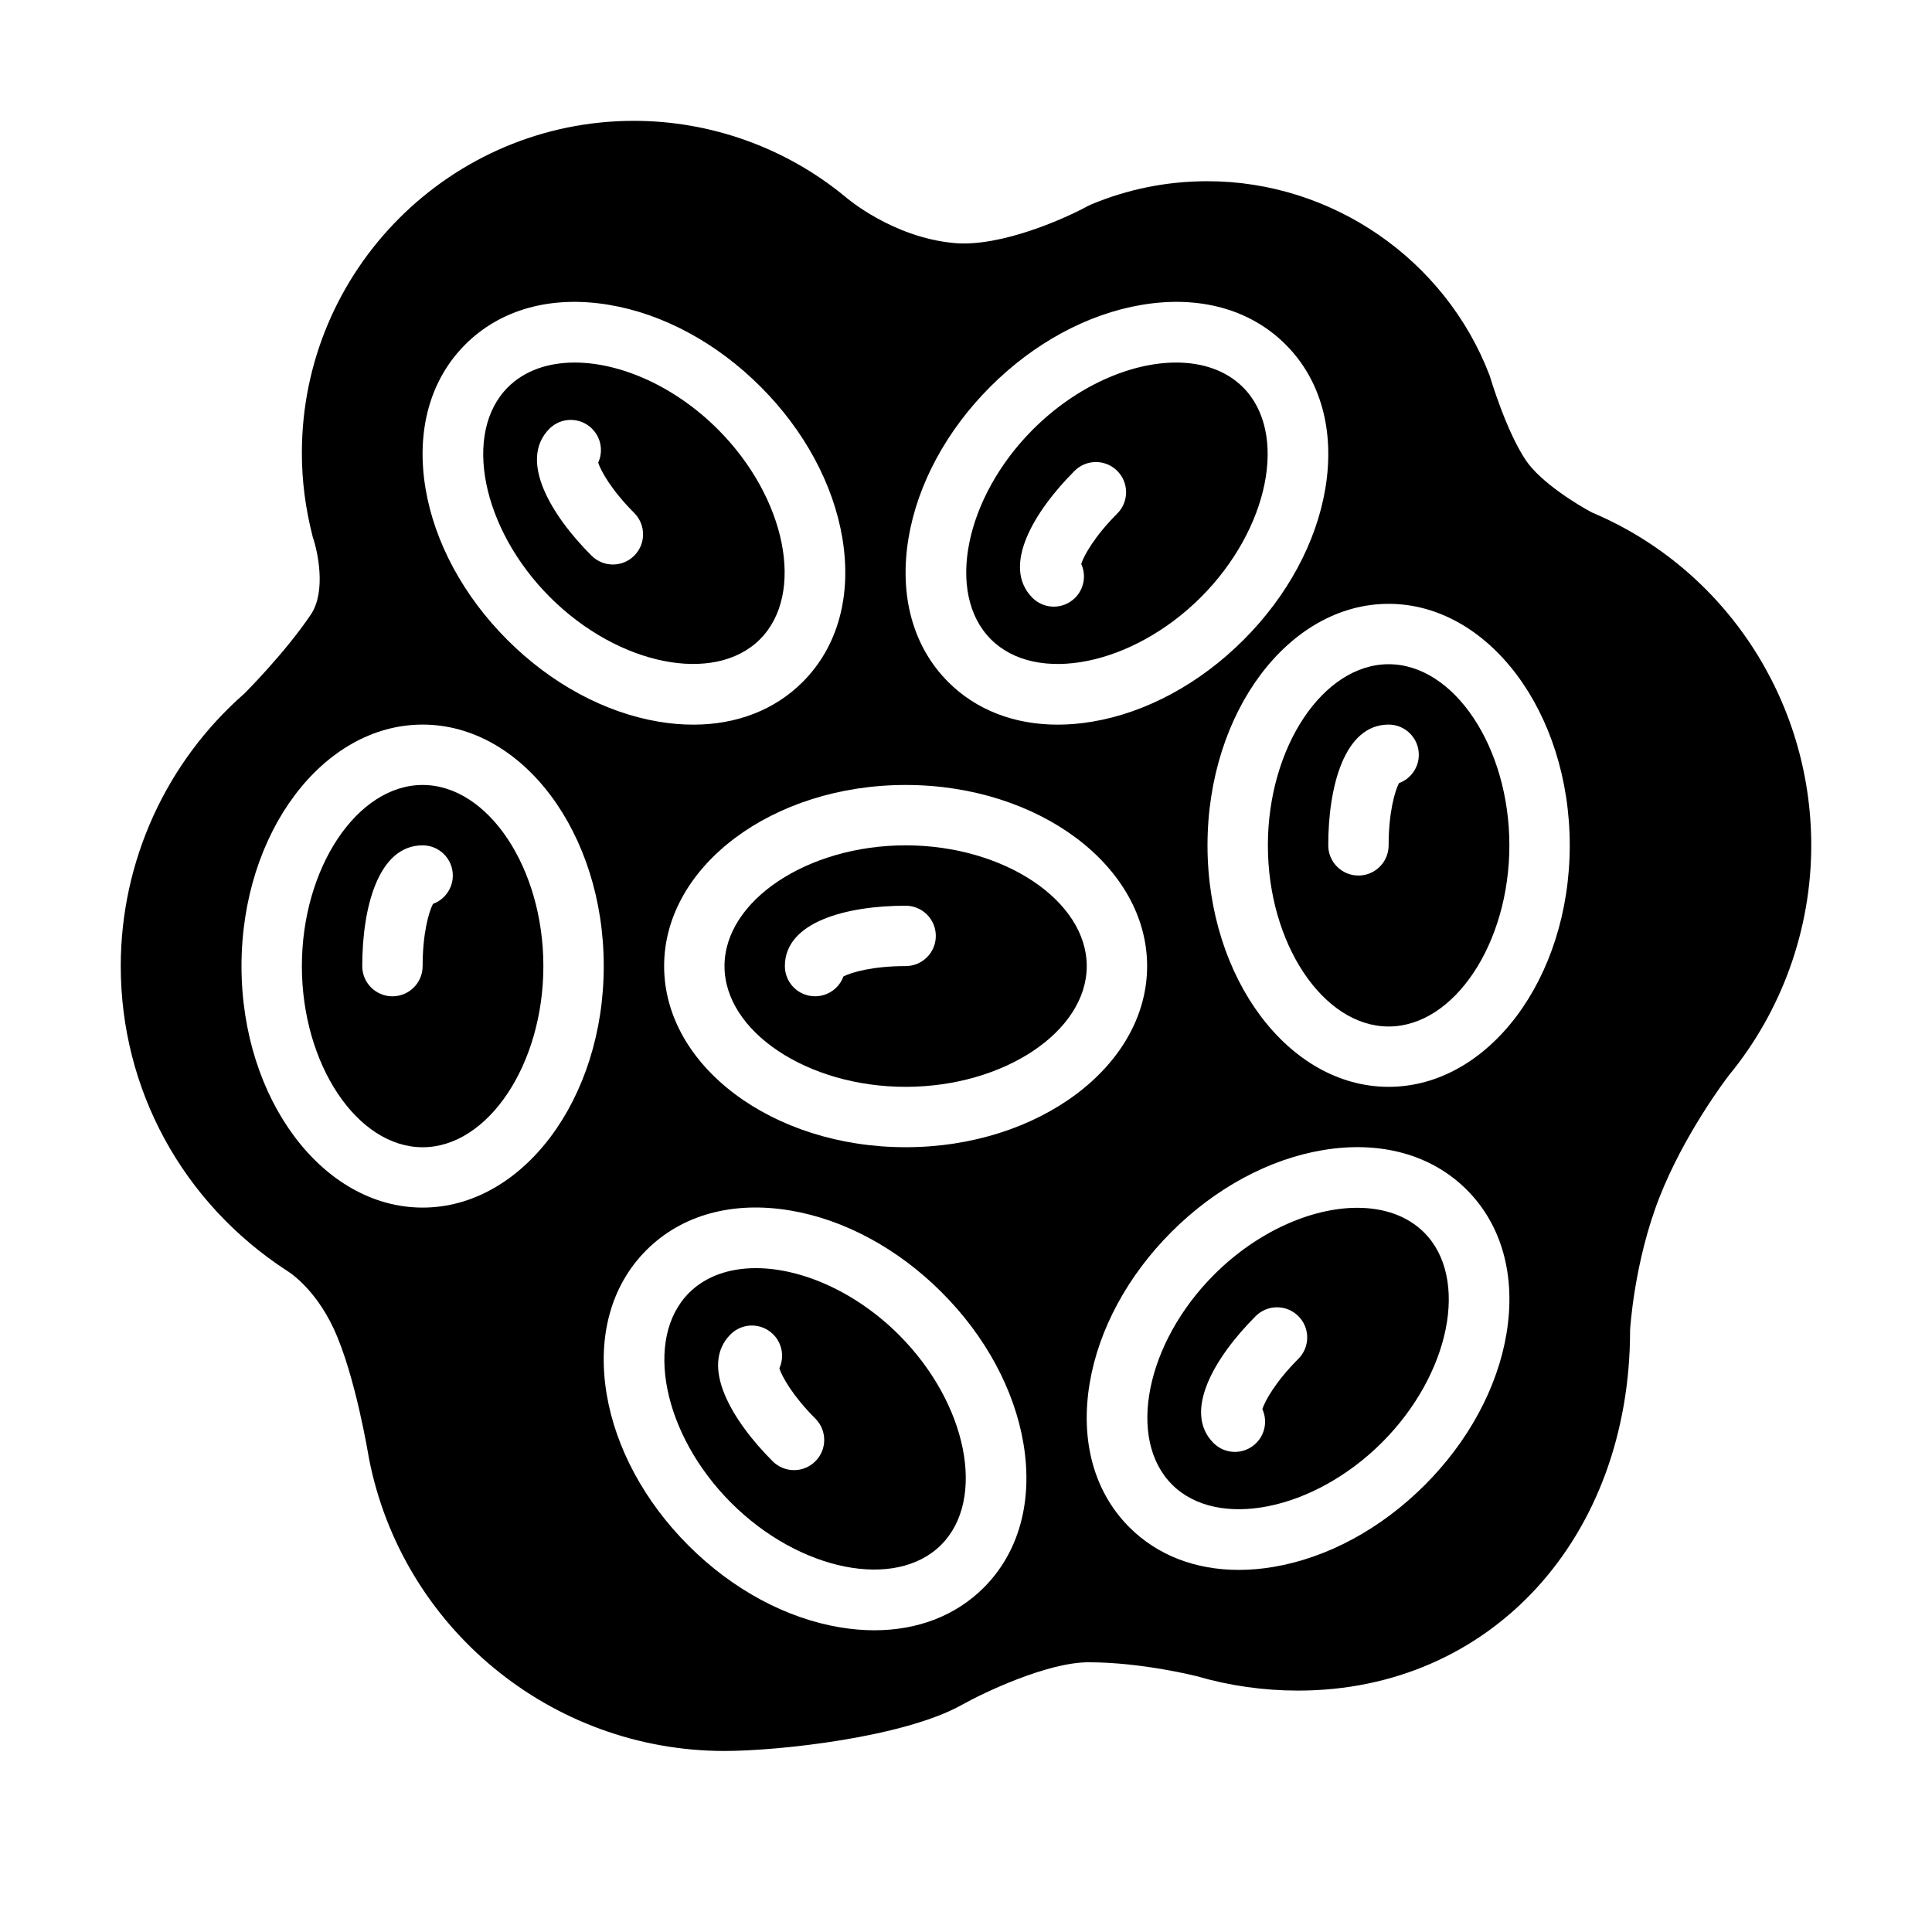 <?xml version="1.0" encoding="UTF-8" standalone="no"?>
<svg width="64px" height="64px" viewBox="0 0 64 64" version="1.1" xmlns="http://www.w3.org/2000/svg" xmlns:xlink="http://www.w3.org/1999/xlink">
    <!-- Generator: Sketch 3.7.2 (28276) - http://www.bohemiancoding.com/sketch -->
    <title>foo-baked-beans</title>
    <desc>Created with Sketch.</desc>
    <defs></defs>
    <g id="64px-Glyph" stroke="none" stroke-width="1" fill="none" fill-rule="evenodd">
        <g id="foo-baked-beans" fill="#000000">
            <path d="M14.343,29.942 C14.207,30.204 14,30.912 14,32.004 C14,32.556 13.553,33.004 13,33.004 C12.447,33.004 12,32.556 12,32.004 C12,30.07 12.526,28.003 14,28.003 C14.553,28.003 15,28.451 15,29.003 C15,29.434 14.727,29.802 14.343,29.942 M14,26.003 C11.832,26.003 10,28.752 10,32.004 C10,35.255 11.832,38.004 14,38.004 C16.168,38.004 18,35.255 18,32.004 C18,28.752 16.168,26.003 14,26.003" id="Fill-57"></path>
            <path d="M43.01,45.013 C42.255,45.769 41.906,46.403 41.817,46.679 C41.986,47.049 41.918,47.5 41.613,47.804 C41.418,47.998 41.163,48.096 40.907,48.096 C40.651,48.096 40.395,47.998 40.199,47.802 C39.166,46.766 40.243,44.951 41.596,43.599 C41.987,43.208 42.619,43.208 43.01,43.599 C43.401,43.99 43.401,44.622 43.01,45.013 M44.962,40.01 C43.45,40.01 41.652,40.792 40.22,42.223 C37.957,44.486 37.319,47.671 38.825,49.178 C40.332,50.685 43.517,50.043 45.781,47.783 C48.043,45.521 48.682,42.335 47.175,40.828 C46.621,40.275 45.84,40.01 44.962,40.01" id="Fill-59"></path>
            <path d="M18.199,14.204 C18.59,13.811 19.222,13.813 19.613,14.202 C19.918,14.506 19.985,14.957 19.816,15.327 C19.906,15.603 20.255,16.237 21.01,16.993 C21.4,17.384 21.4,18.017 21.01,18.407 C20.814,18.602 20.558,18.7 20.303,18.7 C20.047,18.7 19.791,18.602 19.595,18.407 C18.243,17.055 17.166,15.24 18.199,14.204 M25.175,21.178 C26.681,19.671 26.043,16.485 23.78,14.222 C22.349,12.792 20.549,12.01 19.038,12.01 C18.16,12.01 17.379,12.274 16.825,12.828 C15.318,14.335 15.957,17.52 18.22,19.783 C20.481,22.044 23.668,22.683 25.175,21.178" id="Fill-61"></path>
            <path d="M35.596,15.599 C35.987,15.208 36.619,15.208 37.01,15.599 C37.401,15.99 37.401,16.622 37.01,17.013 C36.255,17.769 35.907,18.403 35.817,18.679 C35.986,19.049 35.918,19.5 35.614,19.804 C35.418,19.998 35.163,20.096 34.908,20.096 C34.651,20.096 34.395,19.998 34.2,19.802 C33.166,18.766 34.244,16.951 35.596,15.599 M39.781,19.784 C42.043,17.521 42.682,14.335 41.175,12.828 C40.621,12.275 39.84,12.01 38.962,12.01 C37.45,12.01 35.652,12.792 34.22,14.223 C31.957,16.486 31.319,19.671 32.825,21.178 C34.331,22.685 37.517,22.044 39.781,19.784" id="Fill-63"></path>
            <path d="M30,30.003 C30.553,30.003 31,30.45 31,31.003 C31,31.556 30.553,32.003 30,32.003 C28.908,32.003 28.201,32.21 27.94,32.346 C27.8,32.73 27.432,33.003 27,33.003 C26.447,33.003 26,32.556 26,32.003 C26,30.528 28.066,30.003 30,30.003 M30,36.003 C33.252,36.003 36,34.171 36,32.003 C36,29.835 33.252,28.003 30,28.003 C26.748,28.003 24,29.835 24,32.003 C24,34.171 26.748,36.003 30,36.003" id="Fill-65"></path>
            <path d="M27.01,48.407 C26.815,48.602 26.559,48.7 26.303,48.7 C26.047,48.7 25.791,48.602 25.596,48.407 C24.243,47.055 23.166,45.24 24.199,44.204 C24.59,43.811 25.223,43.813 25.613,44.202 C25.918,44.506 25.986,44.957 25.817,45.327 C25.906,45.603 26.255,46.237 27.01,46.993 C27.401,47.384 27.401,48.016 27.01,48.407 M25.038,42.009 C24.16,42.009 23.379,42.274 22.825,42.828 C21.319,44.335 21.957,47.52 24.22,49.783 C26.481,52.045 29.668,52.681 31.175,51.177 C32.682,49.671 32.043,46.485 29.781,44.222 C28.35,42.792 26.549,42.009 25.038,42.009" id="Fill-67"></path>
            <path d="M46,36.003 C42.691,36.003 40,32.414 40,28.003 C40,23.592 42.691,20.003 46,20.003 C49.309,20.003 52,23.592 52,28.003 C52,32.414 49.309,36.003 46,36.003 M49.904,44.181 C49.606,45.966 48.645,47.747 47.194,49.197 C45.744,50.648 43.963,51.609 42.178,51.907 C41.787,51.973 41.405,52.005 41.036,52.005 C39.599,52.005 38.339,51.52 37.411,50.592 C36.245,49.426 35.778,47.732 36.096,45.825 C36.394,44.04 37.356,42.259 38.806,40.809 C40.256,39.358 42.037,38.397 43.822,38.099 C45.733,37.779 47.423,38.248 48.589,39.414 C49.755,40.58 50.222,42.273 49.904,44.181 M32.589,52.592 C31.662,53.52 30.401,54.005 28.964,54.005 C28.595,54.005 28.213,53.973 27.822,53.907 C26.037,53.609 24.256,52.648 22.806,51.197 C21.356,49.747 20.394,47.966 20.096,46.181 C19.778,44.273 20.245,42.58 21.411,41.414 C22.576,40.247 24.267,39.777 26.178,40.099 C27.963,40.397 29.744,41.358 31.194,42.809 C32.645,44.259 33.606,46.04 33.904,47.825 C34.222,49.732 33.755,51.426 32.589,52.592 M14,40.003 C10.691,40.003 8,36.414 8,32.003 C8,27.592 10.691,24.003 14,24.003 C17.309,24.003 20,27.592 20,32.003 C20,36.414 17.309,40.003 14,40.003 M15.411,11.414 C16.575,10.247 18.266,9.776 20.178,10.099 C21.963,10.397 23.744,11.358 25.194,12.809 C26.645,14.259 27.606,16.04 27.904,17.825 C28.222,19.733 27.755,21.426 26.589,22.592 C25.662,23.52 24.401,24.005 22.964,24.005 C22.595,24.005 22.213,23.973 21.822,23.907 C20.037,23.609 18.256,22.648 16.806,21.197 C15.356,19.747 14.394,17.966 14.096,16.181 C13.778,14.273 14.245,12.58 15.411,11.414 M30,26.003 C34.411,26.003 38,28.694 38,32.003 C38,35.312 34.411,38.003 30,38.003 C25.589,38.003 22,35.312 22,32.003 C22,28.694 25.589,26.003 30,26.003 M30.096,17.825 C30.394,16.04 31.356,14.259 32.806,12.809 C34.256,11.358 36.037,10.397 37.822,10.099 C39.732,9.776 41.423,10.247 42.589,11.414 C43.755,12.58 44.222,14.273 43.904,16.181 C43.606,17.966 42.645,19.747 41.194,21.197 C39.744,22.648 37.963,23.609 36.178,23.907 C35.787,23.973 35.405,24.005 35.036,24.005 C33.599,24.005 32.339,23.52 31.411,22.592 C30.245,21.426 29.778,19.733 30.096,17.825 M52.743,16.98 C52.298,16.748 51.034,15.983 50.54,15.24 C49.886,14.259 49.375,12.529 49.345,12.437 C47.875,8.588 44.12,6.003 40,6.003 C38.656,6.003 37.354,6.265 36.127,6.781 C36.095,6.795 36.062,6.811 36.032,6.827 C35.324,7.217 33.154,8.199 31.594,8.05 C29.55,7.857 28.038,6.55 27.997,6.515 C26.033,4.895 23.548,4.003 21,4.003 C14.935,4.003 10,8.938 10,15.003 C10,15.913 10.112,16.819 10.36,17.788 C10.52,18.242 10.817,19.587 10.296,20.36 C9.424,21.653 8.097,22.971 8.1,22.971 C5.494,25.25 4,28.543 4,32.003 C4,36.083 6.045,39.847 9.512,42.099 C9.549,42.12 10.42,42.654 11.052,44.009 C11.774,45.558 12.208,48.233 12.219,48.292 C13.306,53.919 18.26,58.003 24,58.003 C25.795,58.003 29.947,57.553 31.873,56.47 C32.571,56.079 34.687,55.065 36.062,55.065 C37.836,55.065 39.644,55.527 39.646,55.527 C40.731,55.843 41.86,56.003 43,56.003 C49.374,56.003 54,50.956 53.999,44.057 C54,44.034 54.13,41.805 54.973,39.66 C55.791,37.575 57.157,35.77 57.268,35.626 C59.029,33.487 60,30.781 60,28.003 C60,23.169 57.123,18.829 52.743,16.98" id="Fill-69"></path>
            <path d="M46.343,25.942 C46.207,26.204 46,26.912 46,28.003 C46,28.555 45.553,29.003 45,29.003 C44.447,29.003 44,28.555 44,28.003 C44,26.07 44.526,24.003 46,24.003 C46.553,24.003 47,24.451 47,25.003 C47,25.434 46.727,25.802 46.343,25.942 M46,22.003 C43.832,22.003 42,24.752 42,28.003 C42,31.255 43.832,34.004 46,34.004 C48.168,34.004 50,31.255 50,28.003 C50,24.752 48.168,22.003 46,22.003" id="Fill-71"></path>
        </g>
    </g>
</svg>